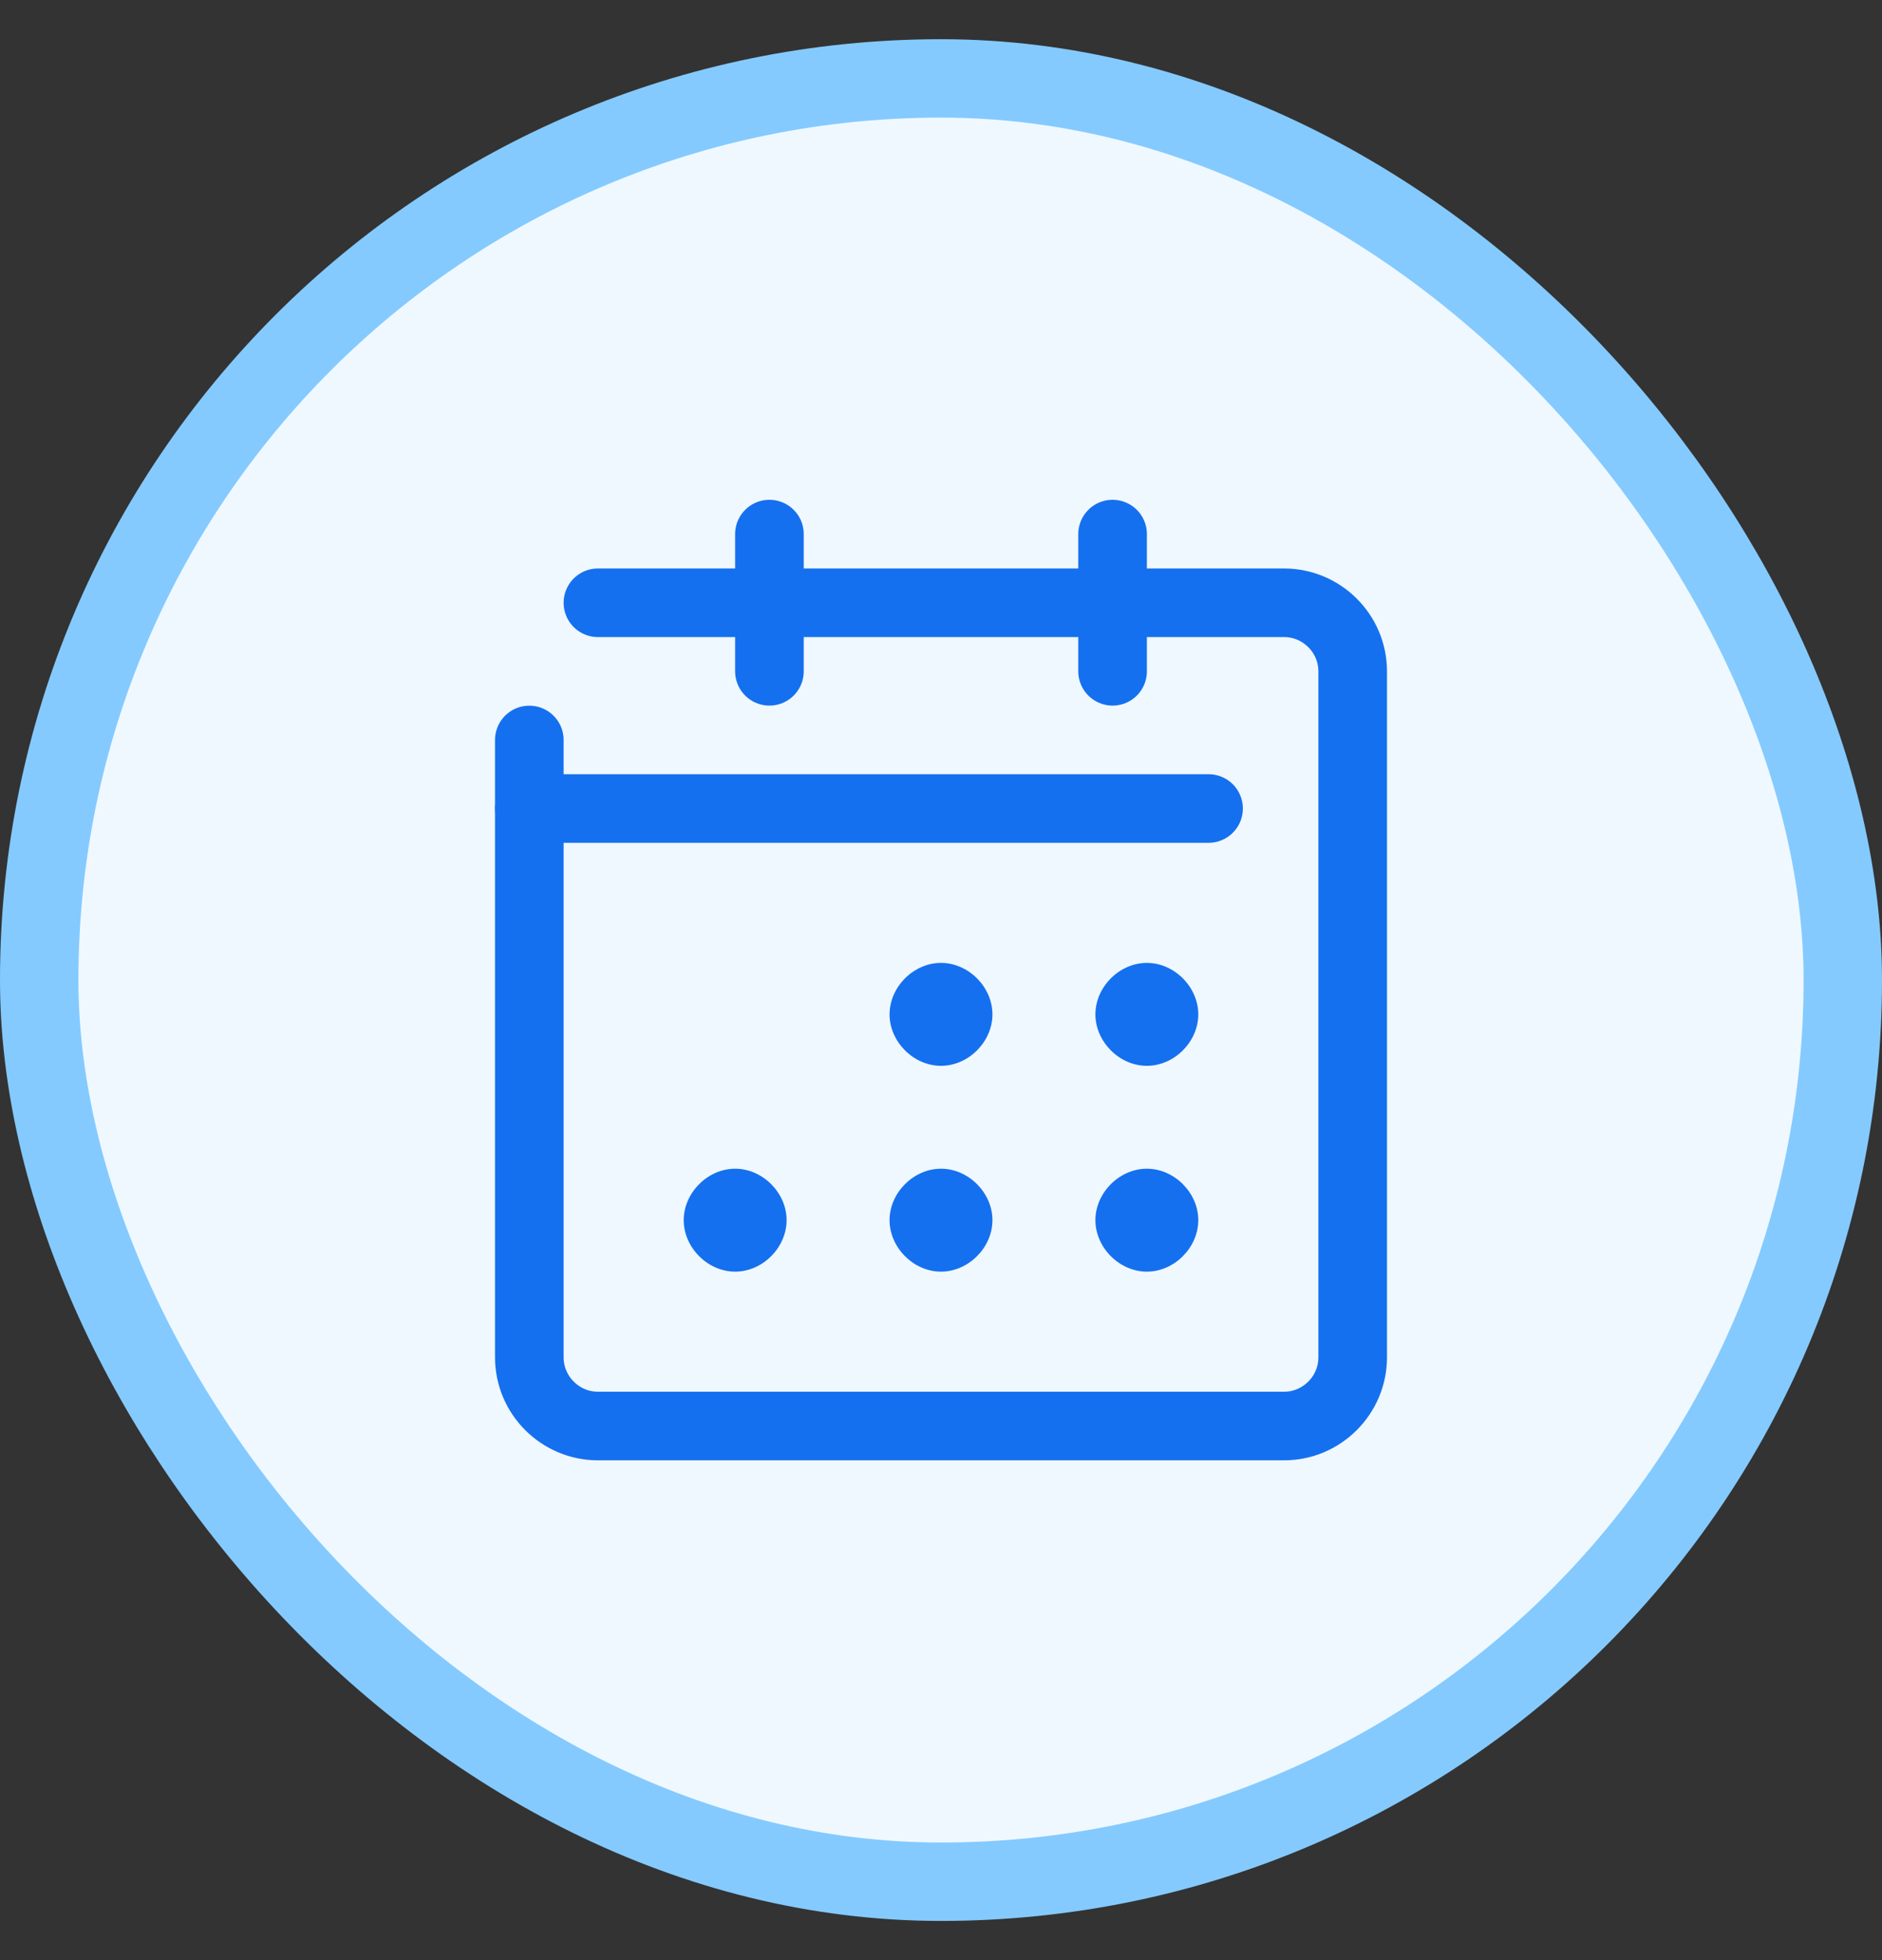 <svg width="24" height="25" viewBox="0 0 24 25" fill="none" xmlns="http://www.w3.org/2000/svg">
<rect x="0" y="0" width="24" height="25" fill="#333333" stroke="none"/>
<rect x="0.5" y="1" width="23" height="23" rx="11.5" fill="#EFF8FF"/>
<rect x="0.5" y="1" width="23" height="23" rx="11.5" stroke="#84CAFF"/>
<path d="M7.625 7.688H16.375C16.856 7.688 17.25 8.081 17.25 8.562V17.312C17.25 17.794 16.856 18.188 16.375 18.188H7.625C7.144 18.188 6.75 17.794 6.75 17.312V9.438" stroke="#1570EF" stroke-width="0.875" stroke-miterlimit="10" stroke-linecap="round" stroke-linejoin="round"/>
<path d="M14.188 6.812V8.562" stroke="#1570EF" stroke-width="0.875" stroke-miterlimit="10" stroke-linecap="round" stroke-linejoin="round"/>
<path d="M9.812 6.812V8.562" stroke="#1570EF" stroke-width="0.875" stroke-miterlimit="10" stroke-linecap="round" stroke-linejoin="round"/>
<path d="M6.75 10.312H15.412" stroke="#1570EF" stroke-width="0.875" stroke-miterlimit="10" stroke-linecap="round" stroke-linejoin="round"/>
<path d="M13.969 12.938C13.969 12.588 14.275 12.281 14.625 12.281C14.975 12.281 15.281 12.588 15.281 12.938C15.281 13.287 14.975 13.594 14.625 13.594C14.275 13.594 13.969 13.287 13.969 12.938ZM11.344 12.938C11.344 12.588 11.65 12.281 12 12.281C12.35 12.281 12.656 12.588 12.656 12.938C12.656 13.287 12.35 13.594 12 13.594C11.65 13.594 11.344 13.287 11.344 12.938Z" fill="#1570EF"/>
<path d="M13.969 15.562C13.969 15.213 14.275 14.906 14.625 14.906C14.975 14.906 15.281 15.213 15.281 15.562C15.281 15.912 14.975 16.219 14.625 16.219C14.275 16.219 13.969 15.912 13.969 15.562ZM11.344 15.562C11.344 15.213 11.65 14.906 12 14.906C12.35 14.906 12.656 15.213 12.656 15.562C12.656 15.912 12.35 16.219 12 16.219C11.65 16.219 11.344 15.912 11.344 15.562ZM8.719 15.562C8.719 15.213 9.025 14.906 9.375 14.906C9.725 14.906 10.031 15.213 10.031 15.562C10.031 15.912 9.725 16.219 9.375 16.219C9.025 16.219 8.719 15.912 8.719 15.562Z" fill="#1570EF"/>
</svg>
